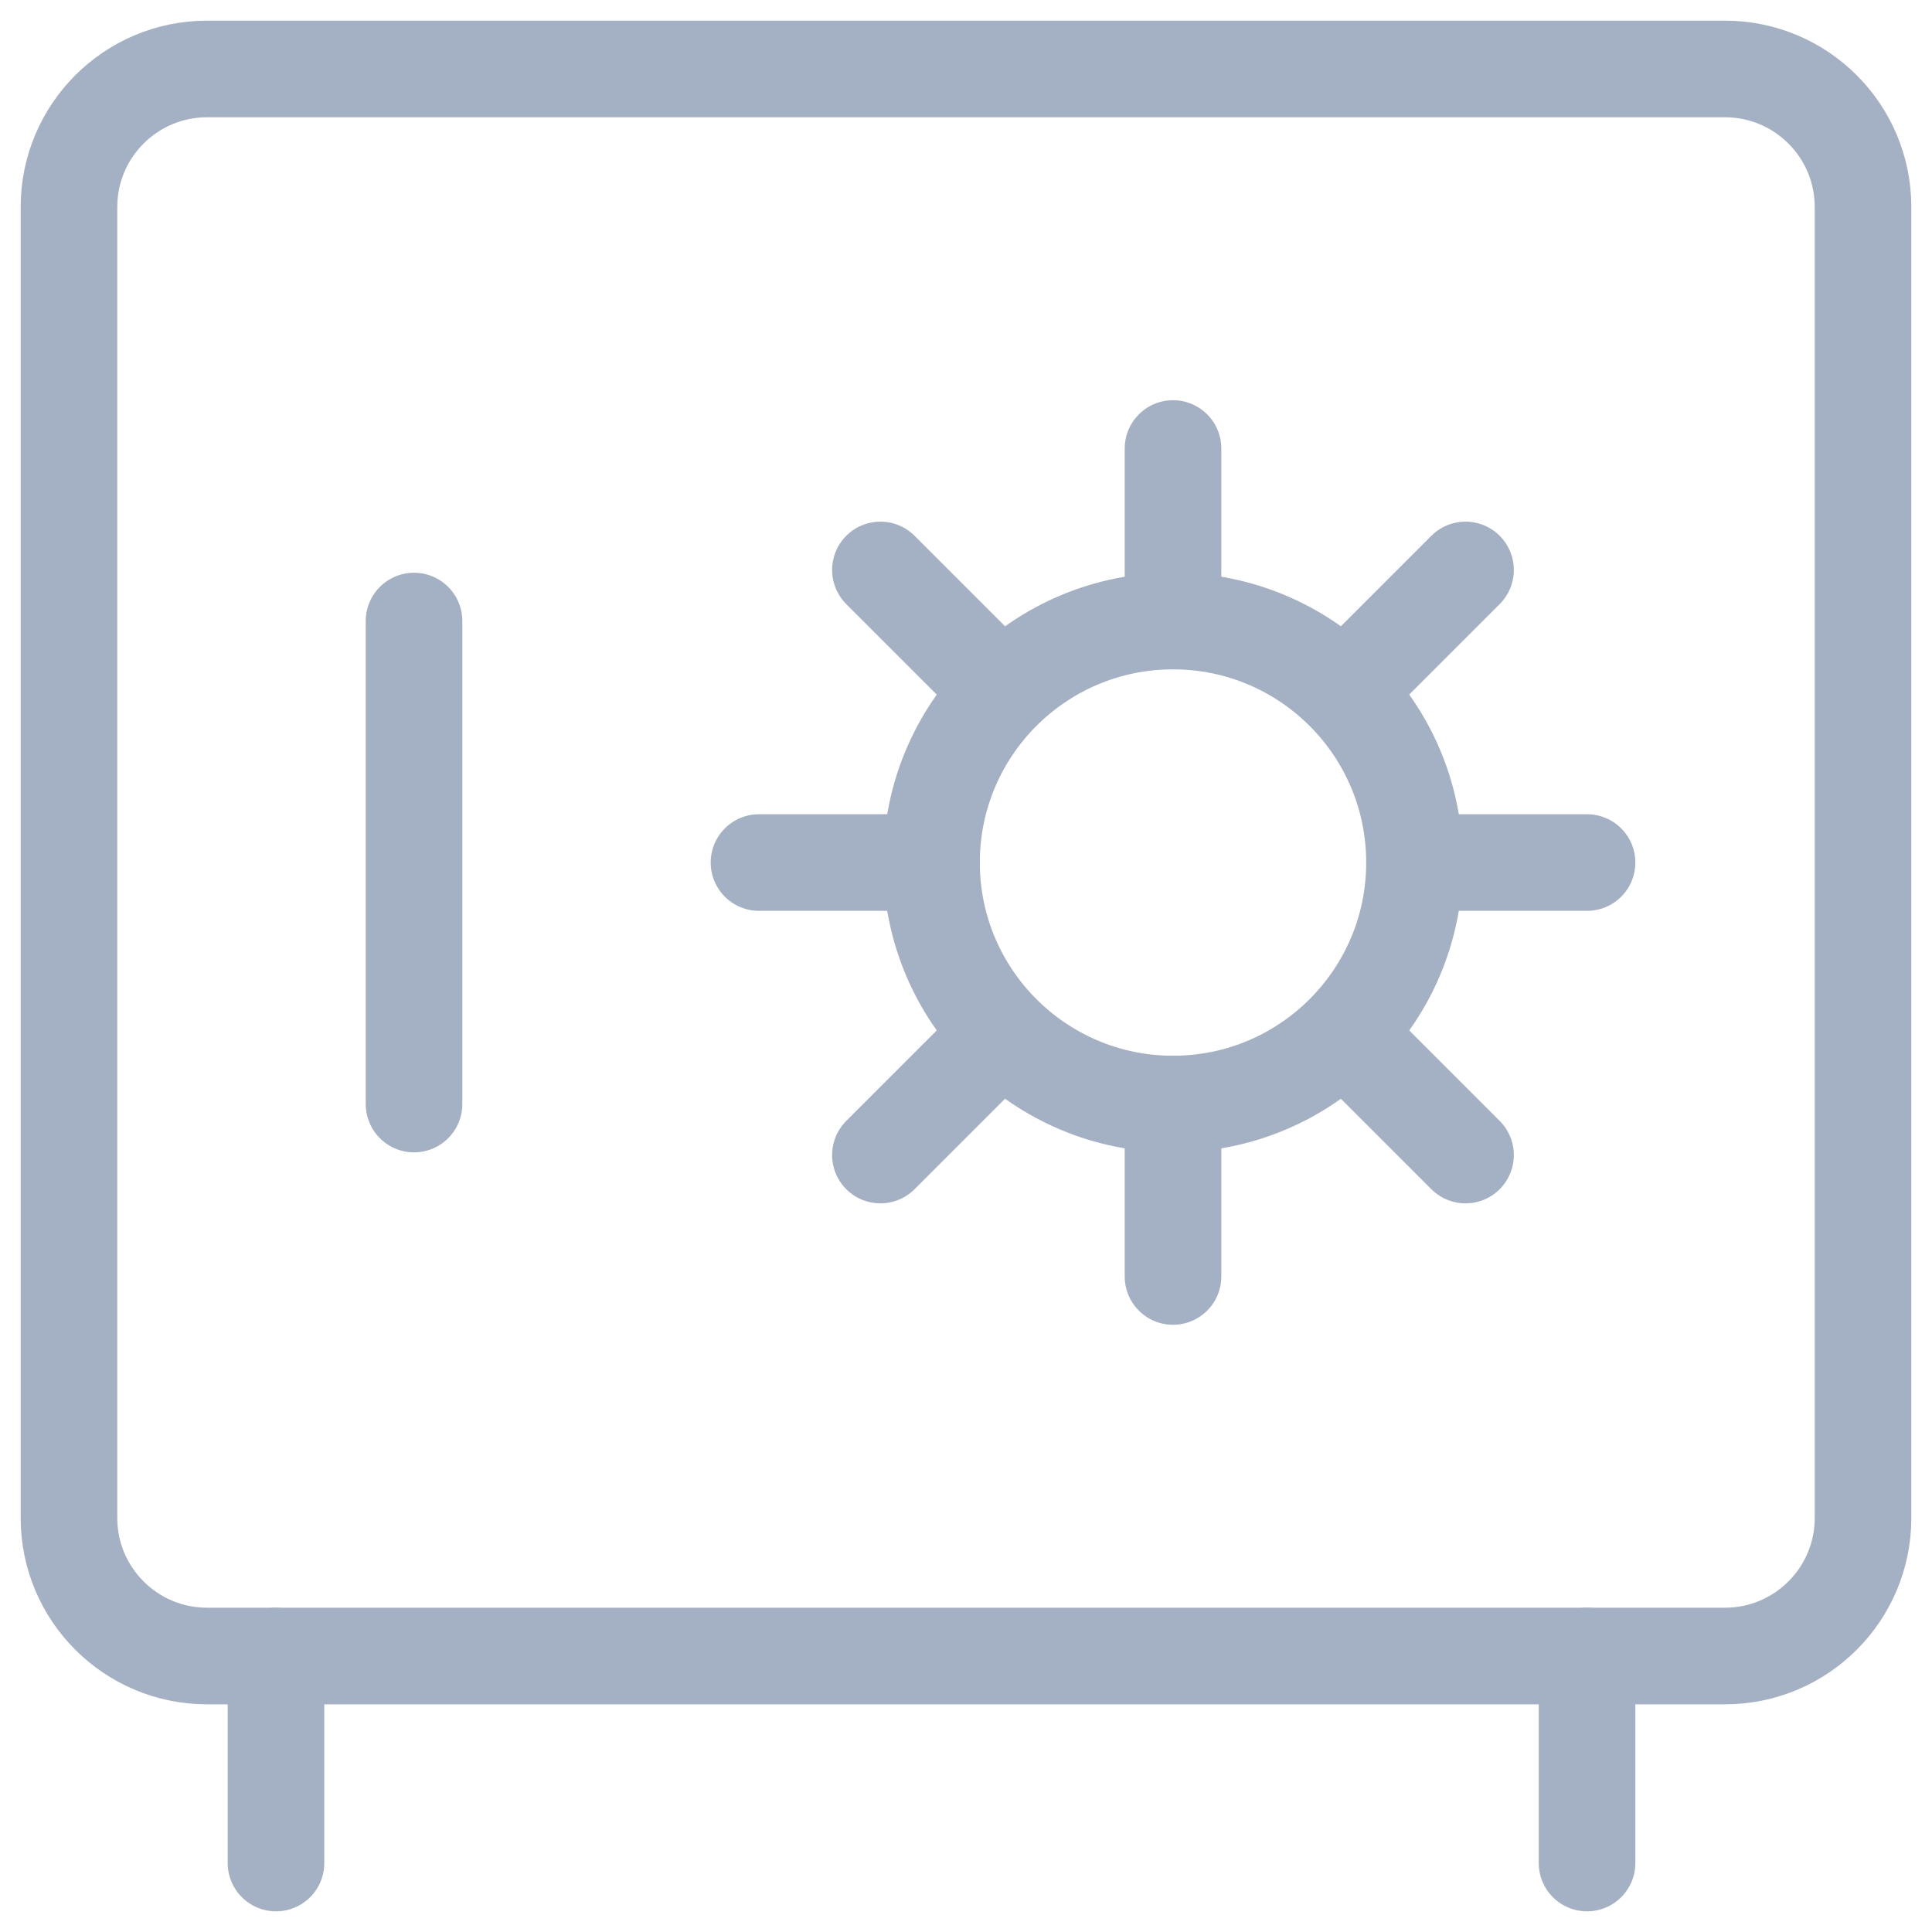 <svg width="20" height="20" viewBox="0 0 20 20" fill="none" xmlns="http://www.w3.org/2000/svg">
<g clip-path="url(#clip0_46_17)">
<path d="M17.857 0.714H2.143C1.354 0.714 0.714 1.354 0.714 2.143V15.714C0.714 16.503 1.354 17.143 2.143 17.143H17.857C18.646 17.143 19.286 16.503 19.286 15.714V2.143C19.286 1.354 18.646 0.714 17.857 0.714Z" stroke="#A4B0C3" stroke-linecap="round" stroke-linejoin="round"/>
<path d="M12.143 11.429C13.524 11.429 14.643 10.309 14.643 8.929C14.643 7.548 13.524 6.429 12.143 6.429C10.762 6.429 9.643 7.548 9.643 8.929C9.643 10.309 10.762 11.429 12.143 11.429Z" stroke="#A4B0C3" stroke-linecap="round" stroke-linejoin="round"/>
<path d="M12.143 4.643V6.429M12.143 11.429V13.214M16.429 8.929H14.643M9.643 8.929H7.857M15.171 5.9L13.914 7.157M10.371 10.7L9.114 11.957M15.171 11.957L13.914 10.7M10.371 7.157L9.114 5.9M4.286 6.429V11.429M2.857 17.143V19.286M16.429 17.143V19.286" stroke="#A4B0C3" stroke-linecap="round" stroke-linejoin="round"/>
</g>
<defs>
<clipPath id="clip0_46_17">
<rect width="20" height="20" fill="white"/>
</clipPath>
</defs>
</svg>
